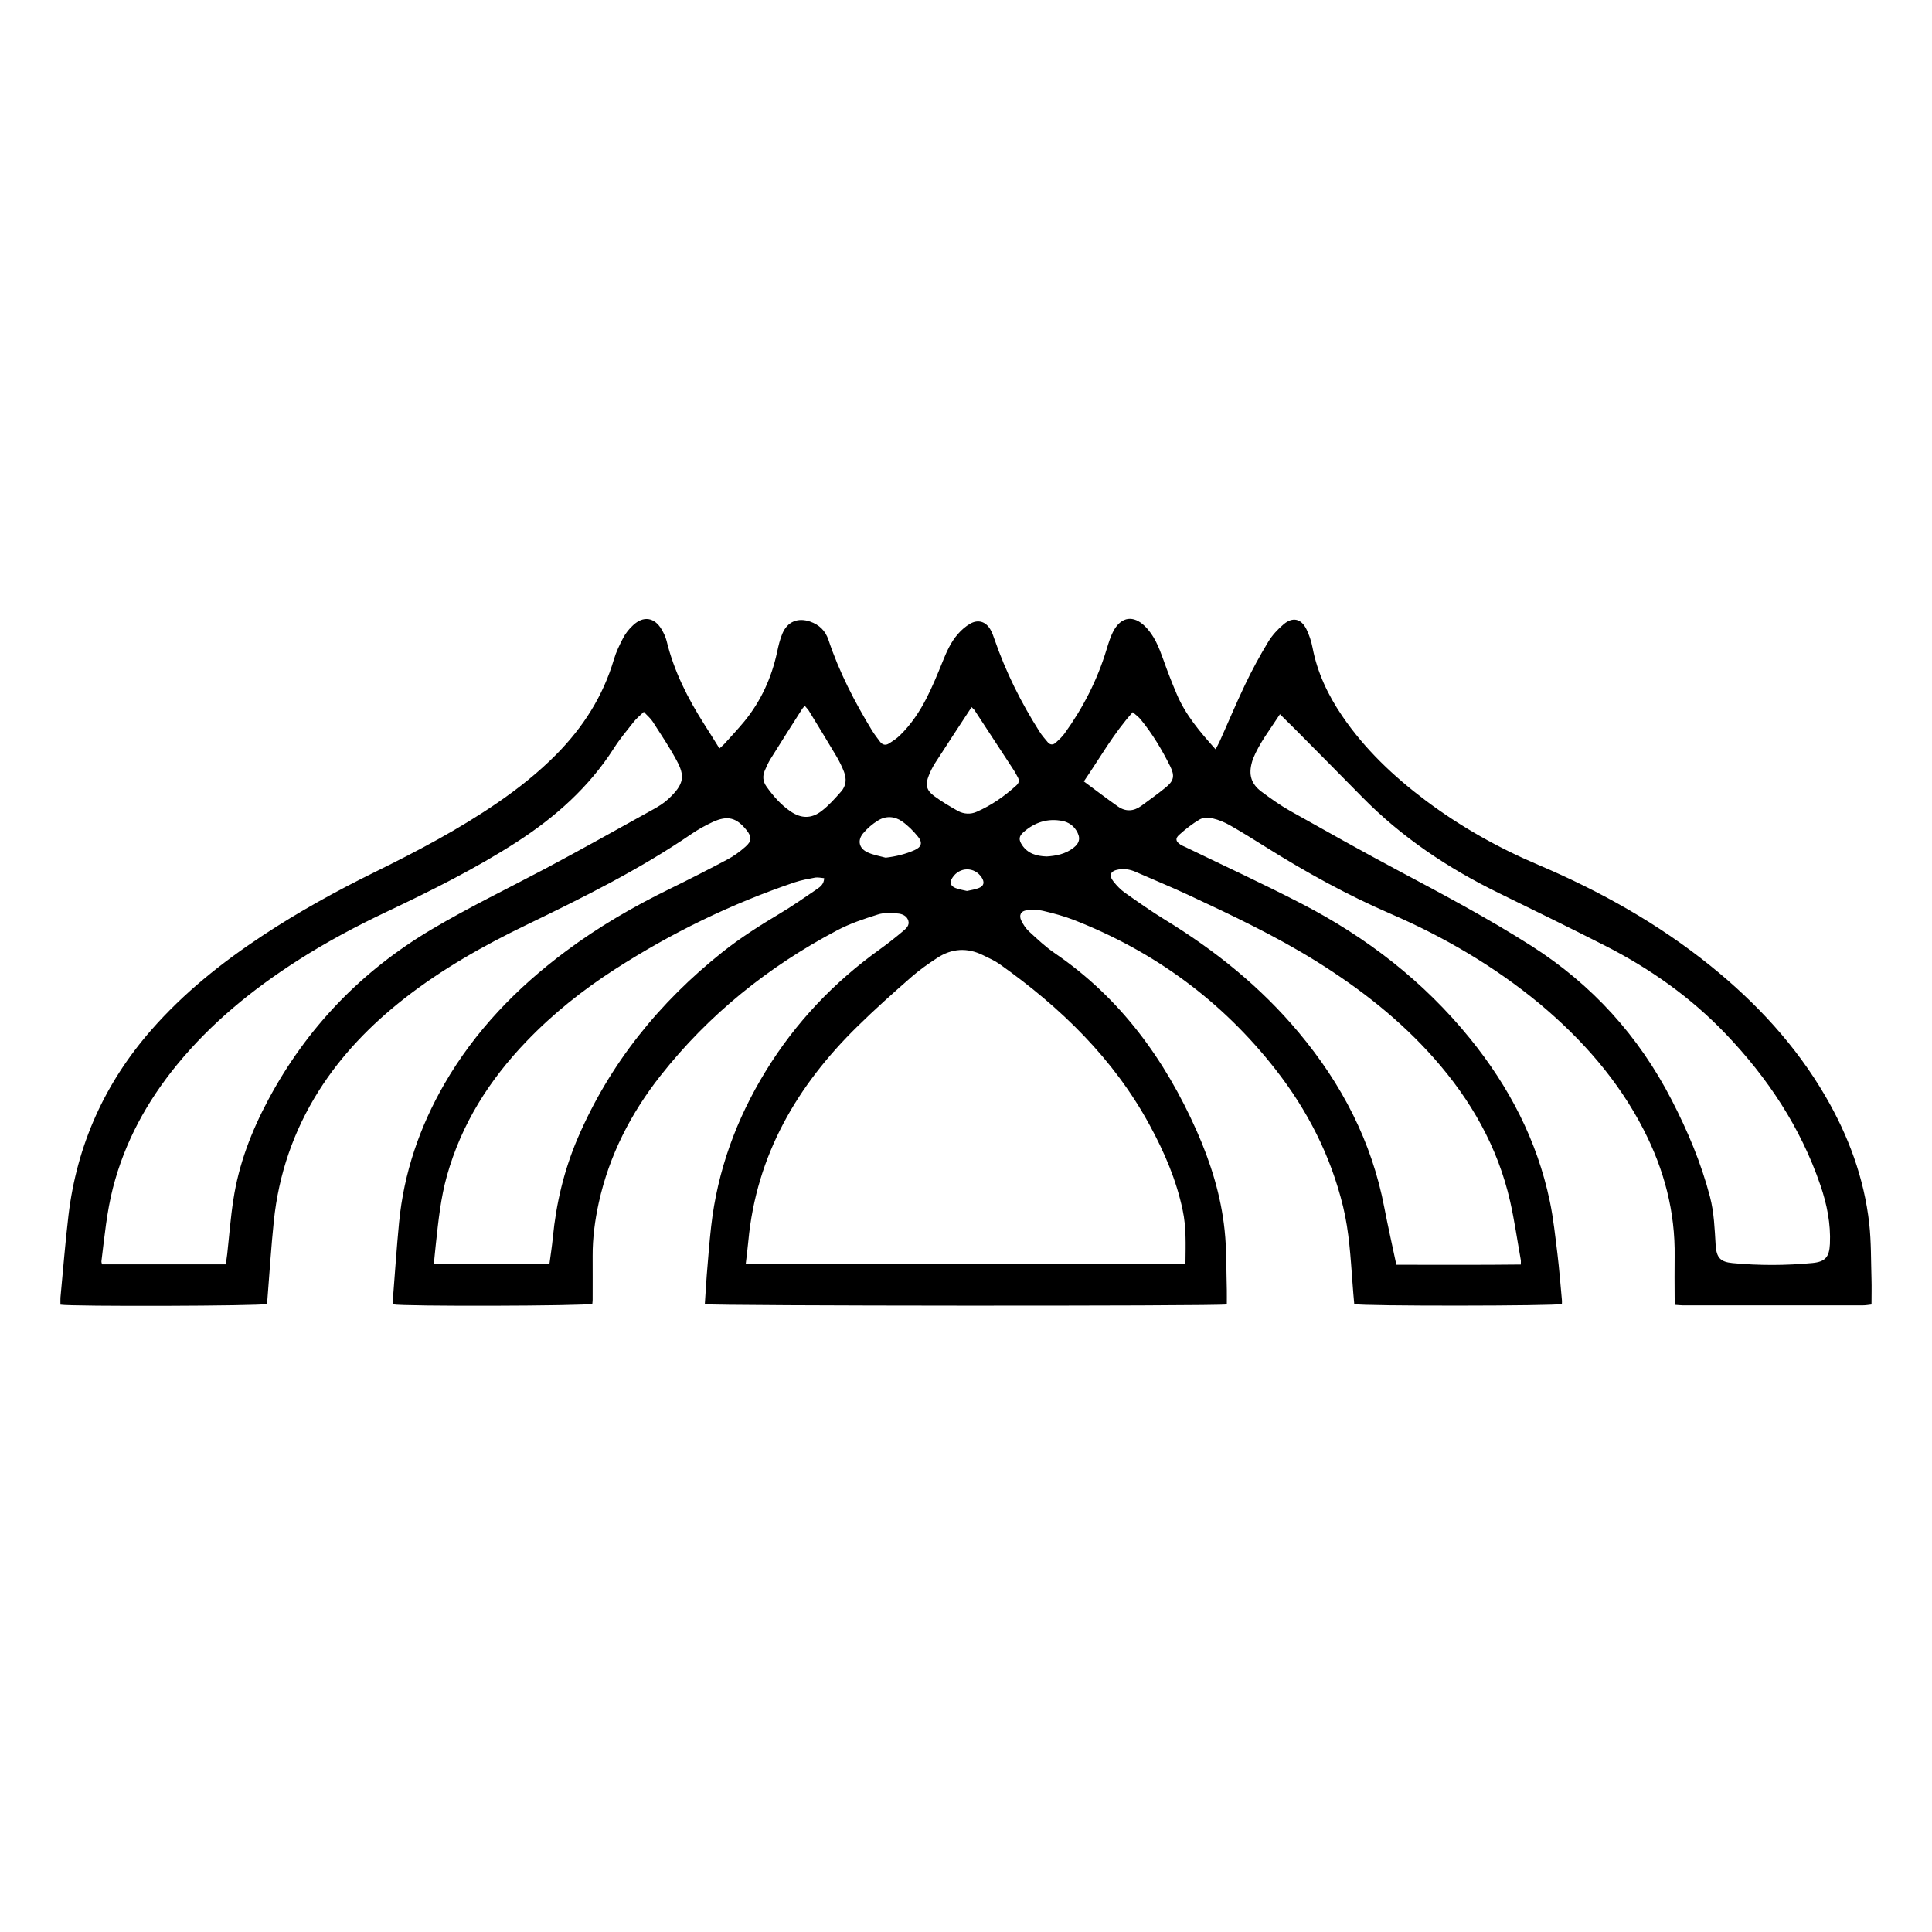 <?xml version="1.0" encoding="UTF-8"?>
<svg width="48px" height="48px" viewBox="0 0 48 48" version="1.1" xmlns="http://www.w3.org/2000/svg" xmlns:xlink="http://www.w3.org/1999/xlink">
    <title>my-muamalat</title>
    <g id="Page-1" stroke="none" stroke-width="1" fill="none" fill-rule="evenodd">
        <g id="my-muamalat">
            <rect id="Rectangle" x="0" y="0" width="48" height="48"></rect>
            <path d="M30.48,32.408 C30.228,32.454 17.693,32.446 17.511,32.402 C17.528,32.165 17.54,31.922 17.559,31.681 C17.593,31.279 17.622,30.874 17.668,30.472 C17.825,29.083 18.295,27.8 19.024,26.612 C19.764,25.405 20.721,24.399 21.872,23.576 C22.064,23.438 22.251,23.289 22.431,23.138 C22.509,23.073 22.603,22.993 22.567,22.874 C22.532,22.754 22.414,22.704 22.303,22.696 C22.138,22.683 21.962,22.671 21.809,22.721 C21.465,22.83 21.115,22.945 20.797,23.115 C19.089,24.016 17.612,25.202 16.413,26.721 C15.673,27.66 15.137,28.703 14.877,29.877 C14.781,30.315 14.722,30.757 14.724,31.205 C14.726,31.568 14.724,31.932 14.724,32.295 C14.724,32.329 14.718,32.362 14.716,32.393 C14.556,32.448 10.011,32.461 9.762,32.406 C9.762,32.364 9.758,32.318 9.762,32.27 C9.812,31.637 9.854,31.002 9.915,30.371 C10.034,29.143 10.424,28.001 11.038,26.935 C11.801,25.613 12.84,24.542 14.056,23.635 C14.869,23.027 15.745,22.52 16.656,22.076 C17.132,21.843 17.605,21.602 18.073,21.353 C18.232,21.269 18.381,21.16 18.517,21.04 C18.682,20.898 18.68,20.791 18.548,20.625 C18.297,20.311 18.075,20.253 17.704,20.424 C17.521,20.51 17.341,20.609 17.176,20.722 C15.881,21.608 14.479,22.302 13.071,22.983 C12.006,23.498 10.98,24.077 10.045,24.808 C9.213,25.46 8.486,26.206 7.92,27.102 C7.294,28.094 6.923,29.175 6.803,30.338 C6.736,30.983 6.696,31.631 6.644,32.278 C6.64,32.32 6.634,32.36 6.629,32.398 C6.472,32.448 1.797,32.463 1.502,32.414 C1.502,32.358 1.498,32.297 1.502,32.238 C1.567,31.557 1.621,30.874 1.701,30.195 C1.91,28.446 2.602,26.91 3.763,25.585 C4.565,24.67 5.506,23.917 6.518,23.249 C7.421,22.652 8.362,22.134 9.328,21.659 C10.376,21.143 11.407,20.6 12.369,19.938 C12.888,19.582 13.379,19.19 13.823,18.742 C14.487,18.069 14.982,17.298 15.252,16.384 C15.307,16.198 15.393,16.02 15.483,15.848 C15.543,15.733 15.629,15.626 15.726,15.536 C15.983,15.293 16.26,15.335 16.438,15.638 C16.491,15.728 16.537,15.825 16.562,15.925 C16.744,16.674 17.086,17.35 17.498,17.996 C17.622,18.189 17.742,18.383 17.874,18.595 C17.924,18.549 17.959,18.522 17.991,18.488 C18.159,18.302 18.332,18.117 18.492,17.924 C18.907,17.417 19.169,16.839 19.307,16.2 C19.34,16.045 19.376,15.886 19.439,15.739 C19.565,15.443 19.822,15.339 20.128,15.443 C20.352,15.521 20.505,15.666 20.583,15.898 C20.849,16.697 21.233,17.44 21.67,18.157 C21.729,18.251 21.798,18.339 21.865,18.429 C21.926,18.509 22.006,18.524 22.087,18.471 C22.182,18.411 22.276,18.35 22.356,18.272 C22.634,18.002 22.848,17.681 23.022,17.34 C23.167,17.055 23.29,16.757 23.41,16.46 C23.512,16.206 23.619,15.955 23.802,15.749 C23.887,15.651 23.99,15.561 24.103,15.496 C24.3,15.383 24.489,15.441 24.604,15.636 C24.65,15.714 24.68,15.802 24.709,15.886 C24.988,16.694 25.367,17.455 25.826,18.176 C25.884,18.27 25.96,18.354 26.031,18.44 C26.092,18.513 26.167,18.511 26.232,18.45 C26.31,18.379 26.387,18.308 26.448,18.224 C26.909,17.585 27.263,16.894 27.492,16.137 C27.542,15.972 27.594,15.8 27.678,15.651 C27.869,15.32 28.164,15.286 28.439,15.552 C28.678,15.783 28.793,16.083 28.902,16.386 C29.004,16.676 29.116,16.963 29.235,17.243 C29.453,17.759 29.809,18.18 30.201,18.616 C30.239,18.543 30.272,18.486 30.299,18.427 C30.511,17.956 30.71,17.478 30.932,17.013 C31.106,16.648 31.299,16.292 31.509,15.946 C31.607,15.783 31.745,15.634 31.894,15.508 C32.118,15.32 32.328,15.37 32.458,15.632 C32.527,15.775 32.579,15.93 32.609,16.087 C32.728,16.709 32.992,17.267 33.344,17.784 C33.908,18.614 34.627,19.293 35.425,19.892 C36.29,20.54 37.225,21.066 38.218,21.487 C39.756,22.141 41.2,22.949 42.503,24.001 C43.637,24.917 44.616,25.971 45.353,27.237 C45.925,28.219 46.313,29.269 46.441,30.401 C46.491,30.858 46.483,31.321 46.497,31.782 C46.503,31.983 46.497,32.186 46.497,32.41 C46.42,32.419 46.353,32.431 46.288,32.431 C44.794,32.433 43.297,32.431 41.803,32.431 C41.749,32.431 41.692,32.423 41.621,32.419 C41.617,32.352 41.609,32.293 41.606,32.232 C41.604,31.897 41.602,31.562 41.606,31.226 C41.623,30.105 41.345,29.058 40.835,28.066 C40.203,26.836 39.306,25.82 38.252,24.938 C37.129,24.01 35.884,23.28 34.551,22.704 C33.472,22.237 32.447,21.671 31.452,21.047 C31.157,20.862 30.859,20.676 30.557,20.504 C30.425,20.429 30.279,20.368 30.132,20.334 C30.029,20.311 29.895,20.309 29.809,20.357 C29.625,20.464 29.453,20.6 29.294,20.743 C29.193,20.835 29.214,20.908 29.325,20.982 C29.365,21.009 29.411,21.026 29.455,21.047 C30.417,21.514 31.387,21.96 32.336,22.451 C33.956,23.287 35.373,24.383 36.525,25.805 C37.493,27 38.189,28.333 38.505,29.848 C38.595,30.277 38.639,30.715 38.694,31.151 C38.74,31.532 38.769,31.916 38.805,32.297 C38.809,32.331 38.805,32.364 38.805,32.398 C38.641,32.448 33.866,32.454 33.646,32.4 C33.631,32.226 33.614,32.048 33.602,31.868 C33.554,31.235 33.52,30.6 33.369,29.98 C33.063,28.716 32.485,27.587 31.689,26.568 C30.358,24.867 28.678,23.635 26.666,22.851 C26.427,22.759 26.176,22.692 25.926,22.633 C25.792,22.601 25.648,22.601 25.511,22.616 C25.363,22.631 25.308,22.74 25.375,22.874 C25.423,22.972 25.488,23.071 25.568,23.144 C25.773,23.333 25.979,23.528 26.207,23.683 C27.833,24.793 28.94,26.317 29.73,28.094 C30.079,28.882 30.335,29.703 30.425,30.562 C30.478,31.054 30.465,31.551 30.48,32.048 C30.482,32.163 30.48,32.28 30.48,32.408 Z M29.43,31.409 C29.44,31.379 29.453,31.36 29.453,31.342 C29.457,30.916 29.474,30.491 29.384,30.07 C29.227,29.317 28.927,28.622 28.562,27.951 C27.666,26.3 26.354,25.032 24.841,23.957 C24.711,23.865 24.562,23.8 24.418,23.729 C24.028,23.538 23.644,23.563 23.284,23.8 C23.062,23.945 22.844,24.098 22.645,24.272 C22.188,24.672 21.735,25.076 21.302,25.502 C19.801,26.973 18.793,28.699 18.592,30.834 C18.575,31.021 18.55,31.205 18.527,31.407 C22.178,31.409 25.803,31.409 29.43,31.409 Z M15.996,17.686 C15.898,17.78 15.816,17.845 15.753,17.924 C15.579,18.144 15.399,18.358 15.25,18.593 C14.63,19.561 13.796,20.301 12.84,20.919 C11.811,21.583 10.718,22.126 9.613,22.65 C8.848,23.012 8.105,23.408 7.392,23.865 C6.269,24.584 5.242,25.42 4.394,26.457 C3.65,27.367 3.099,28.374 2.805,29.516 C2.652,30.114 2.596,30.726 2.52,31.335 C2.518,31.36 2.529,31.386 2.535,31.413 C3.562,31.413 4.578,31.413 5.609,31.413 C5.621,31.321 5.636,31.239 5.645,31.157 C5.695,30.707 5.728,30.254 5.798,29.806 C5.93,28.928 6.246,28.108 6.663,27.327 C7.621,25.533 8.978,24.125 10.728,23.088 C11.648,22.543 12.61,22.078 13.553,21.579 C14.452,21.101 15.34,20.602 16.231,20.108 C16.359,20.037 16.486,19.959 16.593,19.861 C17.014,19.477 17.014,19.27 16.809,18.89 C16.631,18.559 16.421,18.247 16.218,17.931 C16.166,17.849 16.088,17.786 15.996,17.686 Z M31.8,17.744 C31.559,18.119 31.293,18.453 31.131,18.851 C31.121,18.876 31.115,18.903 31.106,18.93 C31.016,19.243 31.081,19.475 31.343,19.67 C31.571,19.84 31.806,20.007 32.055,20.148 C32.938,20.644 33.82,21.139 34.712,21.615 C35.84,22.216 36.967,22.813 38.046,23.5 C39.555,24.462 40.712,25.738 41.531,27.327 C41.929,28.098 42.264,28.892 42.484,29.734 C42.587,30.13 42.6,30.533 42.625,30.937 C42.646,31.245 42.74,31.352 43.044,31.381 C43.706,31.444 44.368,31.442 45.03,31.379 C45.351,31.348 45.449,31.228 45.464,30.904 C45.487,30.401 45.389,29.917 45.227,29.445 C44.737,28.012 43.92,26.782 42.88,25.692 C42.009,24.779 40.99,24.06 39.867,23.49 C38.996,23.048 38.118,22.618 37.24,22.189 C35.974,21.571 34.819,20.799 33.83,19.789 C33.283,19.23 32.73,18.677 32.181,18.121 C32.062,18.004 31.938,17.883 31.8,17.744 Z M34.692,31.423 C35.725,31.421 36.751,31.43 37.784,31.417 C37.784,31.358 37.789,31.331 37.784,31.304 C37.696,30.816 37.627,30.325 37.518,29.843 C37.21,28.494 36.544,27.329 35.632,26.296 C34.788,25.34 33.795,24.565 32.718,23.892 C31.691,23.251 30.599,22.736 29.505,22.226 C29.076,22.027 28.636,21.847 28.202,21.656 C28.07,21.6 27.934,21.579 27.793,21.602 C27.59,21.635 27.538,21.744 27.666,21.904 C27.747,22.006 27.842,22.105 27.948,22.18 C28.273,22.409 28.598,22.639 28.937,22.847 C30.193,23.614 31.324,24.523 32.269,25.655 C33.336,26.931 34.082,28.362 34.394,30.007 C34.484,30.472 34.589,30.935 34.692,31.423 Z M13.649,31.411 C13.681,31.176 13.714,30.964 13.735,30.749 C13.817,29.896 14.014,29.072 14.351,28.282 C15.147,26.426 16.377,24.906 17.951,23.653 C18.395,23.301 18.871,22.998 19.357,22.708 C19.68,22.516 19.99,22.3 20.3,22.088 C20.382,22.032 20.472,21.964 20.476,21.818 C20.401,21.812 20.325,21.793 20.256,21.803 C20.084,21.835 19.912,21.866 19.747,21.92 C18.167,22.455 16.677,23.18 15.275,24.083 C14.475,24.598 13.733,25.189 13.073,25.879 C12.155,26.836 11.464,27.926 11.103,29.215 C10.95,29.762 10.892,30.323 10.831,30.885 C10.812,31.054 10.797,31.226 10.778,31.411 C11.746,31.411 12.685,31.411 13.649,31.411 Z M24.139,17.568 C23.827,18.046 23.527,18.499 23.234,18.955 C23.171,19.054 23.116,19.163 23.074,19.272 C22.986,19.492 23.014,19.63 23.2,19.771 C23.389,19.911 23.594,20.032 23.799,20.148 C23.946,20.227 24.114,20.236 24.265,20.169 C24.631,20.009 24.956,19.783 25.252,19.513 C25.319,19.452 25.329,19.385 25.285,19.307 C25.254,19.253 25.226,19.196 25.193,19.144 C24.87,18.647 24.545,18.153 24.221,17.658 C24.208,17.633 24.185,17.616 24.139,17.568 Z M19.996,17.537 C19.969,17.566 19.948,17.585 19.933,17.608 C19.667,18.025 19.401,18.442 19.139,18.863 C19.085,18.951 19.043,19.048 19.001,19.144 C18.94,19.282 18.955,19.419 19.043,19.542 C19.21,19.777 19.397,19.991 19.636,20.156 C19.9,20.338 20.155,20.347 20.411,20.15 C20.591,20.012 20.746,19.838 20.897,19.666 C21.025,19.523 21.036,19.347 20.968,19.173 C20.918,19.043 20.855,18.918 20.786,18.798 C20.558,18.415 20.325,18.033 20.093,17.654 C20.065,17.612 20.03,17.579 19.996,17.537 Z M26.928,19.414 C27.223,19.632 27.494,19.84 27.772,20.035 C27.965,20.171 28.164,20.16 28.355,20.022 C28.556,19.873 28.761,19.729 28.956,19.569 C29.164,19.402 29.193,19.28 29.074,19.039 C28.868,18.626 28.634,18.233 28.34,17.874 C28.29,17.813 28.223,17.765 28.143,17.694 C27.668,18.22 27.337,18.817 26.928,19.414 Z M22.004,21.309 C22.259,21.279 22.496,21.221 22.72,21.122 C22.892,21.047 22.928,20.936 22.81,20.791 C22.693,20.646 22.559,20.51 22.408,20.405 C22.226,20.278 22.008,20.265 21.815,20.385 C21.675,20.47 21.543,20.584 21.44,20.709 C21.297,20.885 21.344,21.078 21.551,21.175 C21.691,21.242 21.851,21.267 22.004,21.309 Z M26.006,21.279 C26.23,21.265 26.469,21.221 26.668,21.066 C26.832,20.94 26.85,20.804 26.739,20.63 C26.66,20.506 26.544,20.429 26.406,20.399 C26.031,20.322 25.704,20.429 25.423,20.68 C25.31,20.781 25.308,20.866 25.392,20.994 C25.532,21.204 25.744,21.271 26.006,21.279 Z M24.024,22.136 C24.122,22.113 24.229,22.101 24.323,22.061 C24.447,22.011 24.464,21.918 24.392,21.805 C24.216,21.529 23.837,21.531 23.661,21.809 C23.59,21.92 23.609,22.008 23.734,22.061 C23.822,22.099 23.921,22.111 24.024,22.136 Z" id="Shape" fill="#000000" fill-rule="nonzero"></path>
        </g>
    </g>
</svg>